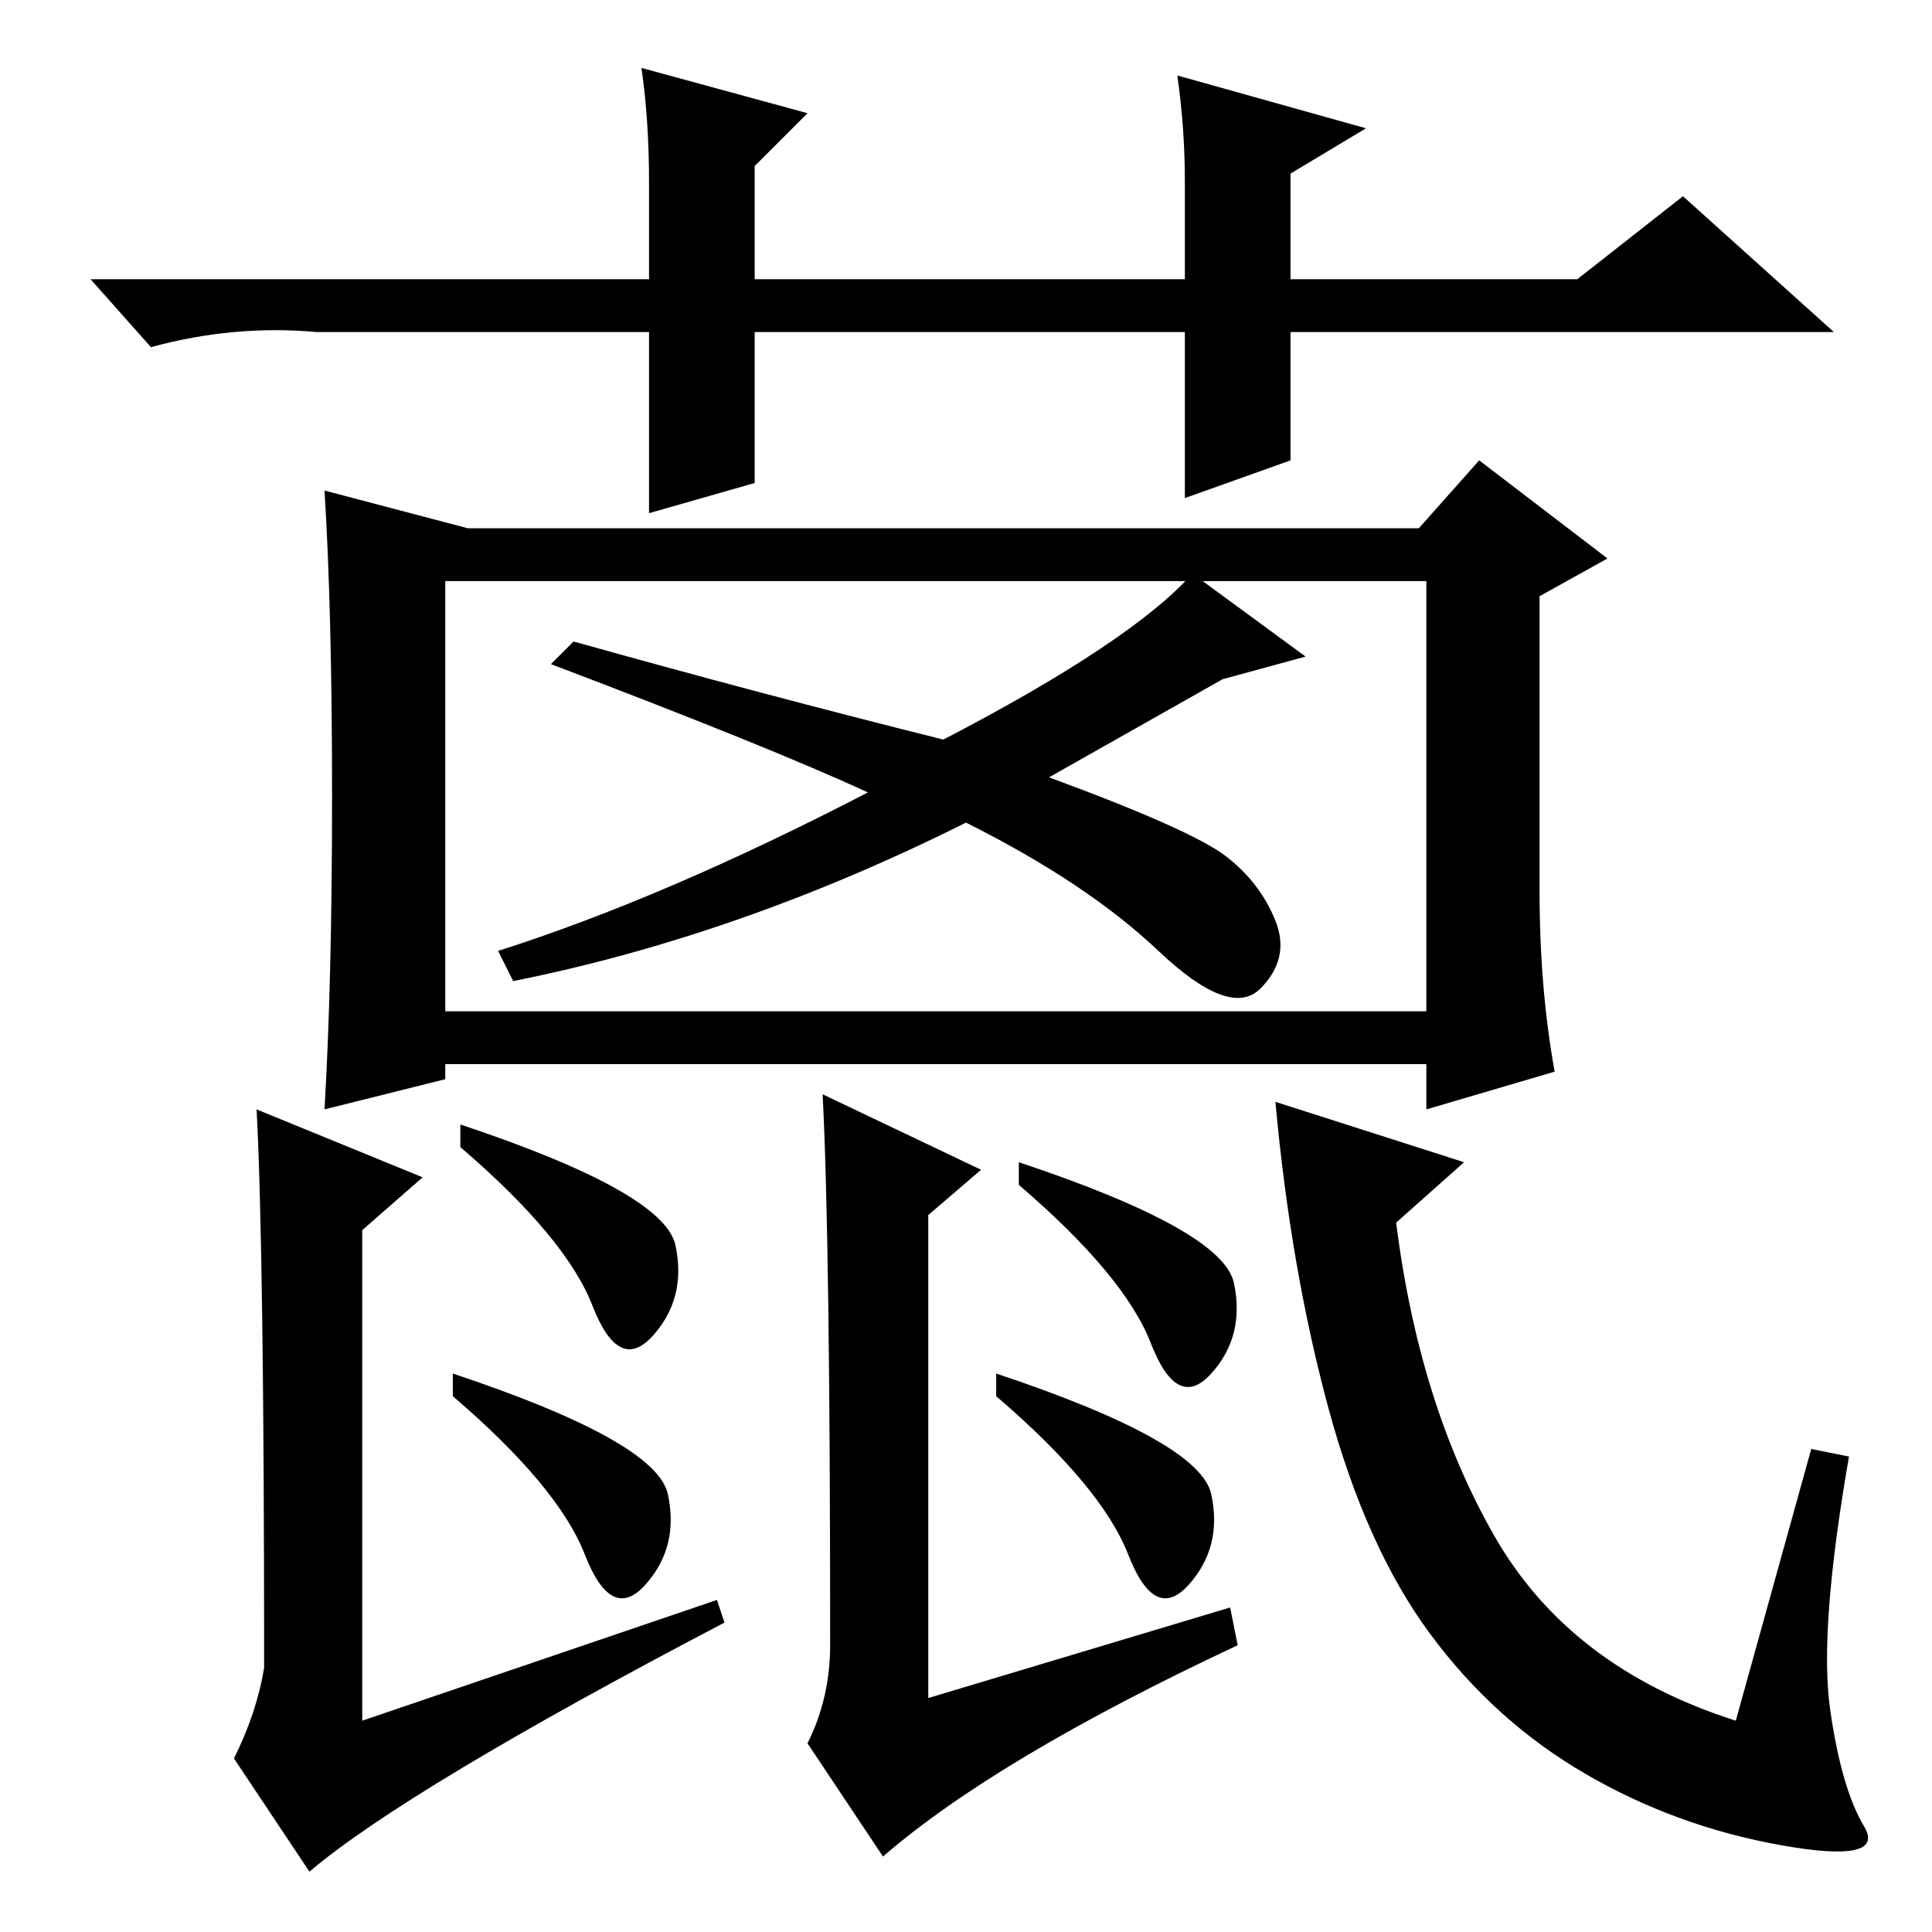 <?xml version="1.0" standalone="no"?>
<!DOCTYPE svg PUBLIC "-//W3C//DTD SVG 1.1//EN" "http://www.w3.org/Graphics/SVG/1.1/DTD/svg11.dtd" >
<svg xmlns="http://www.w3.org/2000/svg" xmlns:xlink="http://www.w3.org/1999/xlink" version="1.1" viewBox="0 -36 256 256">
  <g transform="matrix(1 0 0 -1 0 220)">
   <path fill="currentColor"
d="M41 8l-10 15q3 6 4 12q0 55 -1 74l22 -9l-8 -7v-65l47 16l1 -3q-42 -22 -55 -33zM110 38q0 54 -1 73l21 -10l-7 -6v-64l40 12l1 -5q-32 -15 -47 -28l-10 15q3 6 3 13zM240 64l5 -1q-4 -23 -2.5 -33.5t4.5 -15.5t-11 -2.5t-26 9.5t-20.5 18.5t-13.5 30t-7 40.5l25 -8
l-9 -8q3 -24 13 -41.5t32 -24.5zM44 150.5q0 24.5 -1 40.5l19 -5h126l8 9l17 -13l-9 -5v-39q0 -13 2 -24l-17 -5v6h-130v-2l-16 -4q1 17 1 41.5zM189 179h-130v-57h130v57zM162 166l-23 -13q19 -7 23.5 -10.5t6.5 -8.5t-2 -9t-13.5 5t-25.5 17q-30 -15 -60 -21l-2 4
q22 7 49 21q-13 6 -42 17l3 3q25 -7 49 -13q25 13 33 22l15 -11zM157 190v22h-57v-20l-14 -4v24h-44q-11 1 -22 -2l-8 9h74v13q0 8 -1 15l22 -6l-7 -7v-15h57v13q0 7 -1 14l25 -7l-10 -6v-14h38l14 11l20 -18h-72v-17zM61 107q27 -9 28.5 -16t-3 -12t-8 4t-17.5 21v3zM60 74
q27 -9 28.5 -16t-3 -12t-8 4t-17.5 21v3zM135 102q27 -9 28.5 -16t-3 -12t-8 4t-17.5 21v3zM132 74q27 -9 28.5 -16t-3 -12t-8 4t-17.5 21v3z" />
  </g>

</svg>
